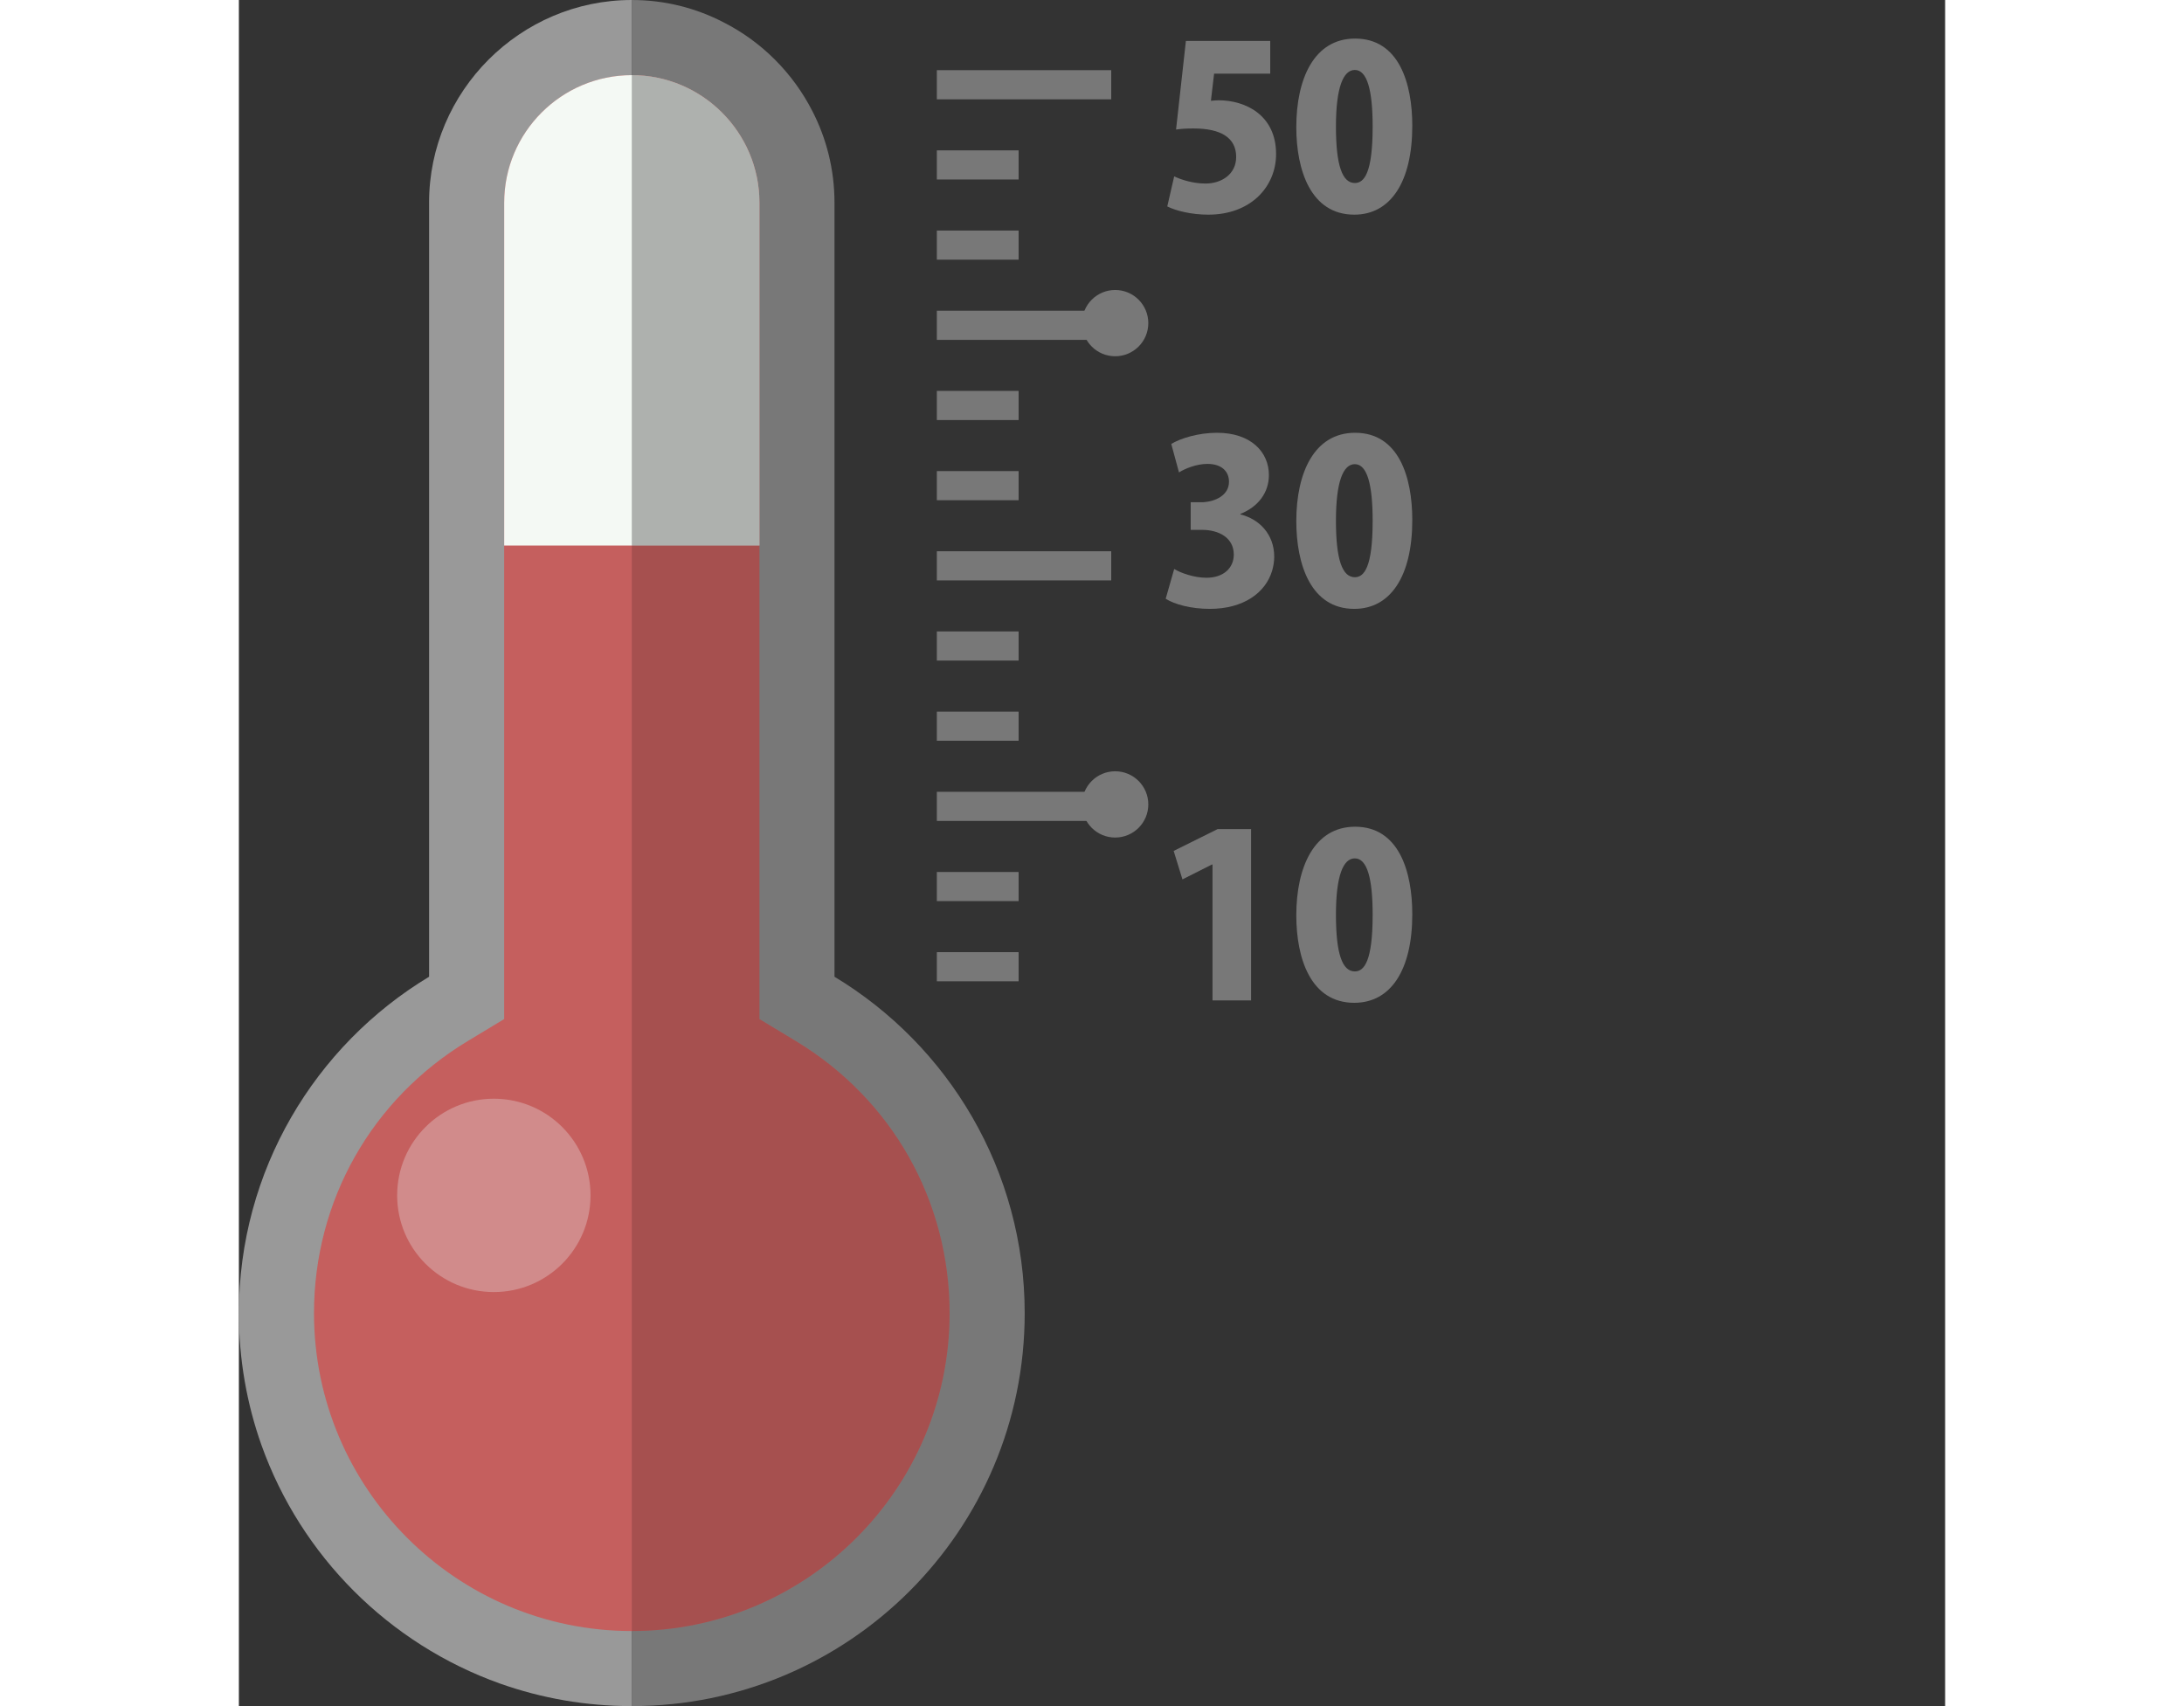 <svg version="1.1" id="_x34_" xmlns="http://www.w3.org/2000/svg"
  xmlns:xlink="http://www.w3.org/1999/xlink" viewBox="0 0 512 512" xml:space="preserve" width="64px"
  height="50px" fill="#000000"><rect x="0" y="0" width="512" height="512" fill="#333333" stroke="none"/><g id="SVGRepo_bgCarrier" stroke-width="0"></g><g id="SVGRepo_tracerCarrier" stroke-linecap="round" stroke-linejoin="round"></g><g id="SVGRepo_iconCarrier"> <g> <g> <g> <g> <rect x="209.445" y="21.061" style="fill:#787878;" width="52.326" height="8.744"></rect> <rect x="209.445" y="93.246" style="fill:#787878;" width="52.326" height="8.744"></rect> <rect x="209.445" y="45.123" style="fill:#787878;" width="24.531" height="8.744"></rect> <rect x="209.445" y="69.185" style="fill:#787878;" width="24.531" height="8.744"></rect> <rect x="209.445" y="117.308" style="fill:#787878;" width="24.531" height="8.744"></rect> <rect x="209.445" y="141.37" style="fill:#787878;" width="24.531" height="8.744"></rect> <rect x="209.445" y="165.432" style="fill:#787878;" width="52.326" height="8.744"></rect> <rect x="209.445" y="237.617" style="fill:#787878;" width="52.326" height="8.744"></rect> <rect x="209.445" y="189.494" style="fill:#787878;" width="24.531" height="8.744"></rect> <rect x="209.445" y="213.555" style="fill:#787878;" width="24.531" height="8.744"></rect> <rect x="209.445" y="261.679" style="fill:#787878;" width="24.531" height="8.744"></rect> <rect x="209.445" y="285.741" style="fill:#787878;" width="24.531" height="8.744"></rect> </g> <g> <path style="fill:#787878;" d="M293.996,30.094c-0.798,0-1.517,0.08-2.315,0.159l0.958-8.142h16.843v-9.819h-25.305 l-2.954,26.582c1.597-0.239,3.193-0.319,5.268-0.319c8.222,0,12.772,2.794,12.772,8.541c0,5.188-4.39,7.983-9.18,7.983 c-3.752,0-7.264-1.118-9.419-2.155l-2.076,9.02c2.475,1.277,7.185,2.474,12.294,2.474c12.852,0,20.355-8.461,20.355-18.2 C311.239,34.485,301.979,30.094,293.996,30.094z"></path> <path style="fill:#787878;" d="M334.947,11.575c-12.293,0-17.641,12.054-17.641,26.582c0,12.852,4.31,26.262,17.402,26.262 c10.936,0,17.402-9.898,17.402-26.662C352.11,24.985,348.118,11.575,334.947,11.575z M334.867,54.92 c-3.752,0-5.667-5.268-5.667-16.923c0-11.655,2.155-17.003,5.667-17.003c3.672,0,5.349,5.987,5.349,17.003 C340.216,51.966,337.661,54.92,334.867,54.92z"></path> <path style="fill:#787878;" d="M300.542,154.383v-0.16c5.348-2.156,8.541-6.386,8.541-11.655 c0-6.945-5.428-12.692-15.566-12.692c-5.588,0-11.016,1.676-13.73,3.353l2.315,8.541c1.916-1.198,5.269-2.554,8.541-2.554 c4.231,0,6.466,2.235,6.466,5.348c0,4.071-4.071,5.908-7.663,6.147h-3.831v8.302h3.432c4.949,0,9.499,2.315,9.499,7.424 c0,3.911-2.954,6.945-8.222,6.945c-3.672,0-7.743-1.437-9.659-2.634l-2.555,8.94c2.634,1.676,7.583,3.033,13.251,3.033 c10.058,0,16.683-4.79,18.679-11.415c0.399-1.357,0.639-2.794,0.639-4.231C310.68,160.29,306.13,155.739,300.542,154.383z"></path> <path style="fill:#787878;" d="M334.947,129.876c-12.293,0-17.641,12.054-17.641,26.502c0,12.932,4.31,26.342,17.402,26.342 c10.936,0,17.402-9.898,17.402-26.662C352.11,143.287,348.118,129.876,334.947,129.876z M334.867,173.221 c-3.752,0-5.667-5.269-5.667-16.923c0-11.735,2.155-17.003,5.667-17.003c3.672,0,5.349,5.987,5.349,17.003 C340.216,170.268,337.661,173.221,334.867,173.221z"></path> <path style="fill:#787878;" d="M293.677,248.816l-13.171,6.546l2.634,8.541l8.861-4.47h0.16v40.791h11.575v-51.408H293.677z"></path> <path style="fill:#787878;" d="M334.947,248.097c-12.293,0-17.641,12.134-17.641,26.582c0,12.932,4.31,26.262,17.402,26.262 c10.936,0,17.402-9.818,17.402-26.582C352.11,261.588,348.118,248.097,334.947,248.097z M334.867,291.522 c-3.752,0-5.667-5.269-5.667-17.003c0-11.655,2.155-16.923,5.667-16.923c3.672,0,5.349,5.907,5.349,16.923 C340.216,288.489,337.661,291.522,334.867,291.522z"></path> </g> </g> <g> <path style="fill:#787878;" d="M235.804,394.098c0,65.138-52.765,117.902-117.902,117.902V0c9.898,0,19.238,2.395,27.54,6.706 c11.495,5.827,20.834,15.246,26.662,26.661c4.23,8.222,6.625,17.562,6.625,27.46v232.292 C212.894,313.714,235.804,351.232,235.804,394.098z"></path> <path style="fill:#999999;" d="M117.902,0v512c-13.889,0-27.22-2.395-39.593-6.785c-33.288-11.894-59.63-38.236-71.524-71.523 C2.395,421.319,0,407.987,0,394.098c0-42.866,22.91-80.384,57.075-100.979V60.827C57.075,27.38,84.455,0,117.902,0z"></path> <path style="fill:#C55F5E;" d="M117.909,489.471c-52.585,0-95.365-42.78-95.365-95.365c0-33.716,17.265-64.264,46.181-81.717 l10.887-6.571V60.844c0-21.117,17.179-38.296,38.296-38.296c21.117,0,38.296,17.179,38.296,38.296v244.975l10.887,6.571 c28.918,17.454,46.183,48.003,46.183,81.717C213.276,446.691,170.494,489.471,117.909,489.471z"></path> <path style="fill:#F4F9F4;" d="M156.206,60.844v102.882H79.613V60.844c0-21.108,17.165-38.296,38.296-38.296 C139.018,22.547,156.206,39.736,156.206,60.844z"></path> <path style="opacity:0.16;fill:#040000;" d="M213.268,394.106c0,52.579-42.779,95.358-95.358,95.358V22.547 c21.108,0,38.296,17.188,38.296,38.296v244.978l10.881,6.578C196.012,329.836,213.268,360.383,213.268,394.106z"></path> <path style="opacity:0.16;fill:#040000;" d="M156.206,60.844v102.882H117.91V22.547 C139.018,22.547,156.206,39.736,156.206,60.844z"></path> <circle style="fill:#D18B8B;" cx="76.509" cy="358.733" r="29.013"></circle> </g> </g> <circle style="fill:#787878;" cx="262.954" cy="96.968" r="9.943"></circle> <circle style="fill:#787878;" cx="262.954" cy="241.402" r="9.943"></circle> </g> </g></svg>